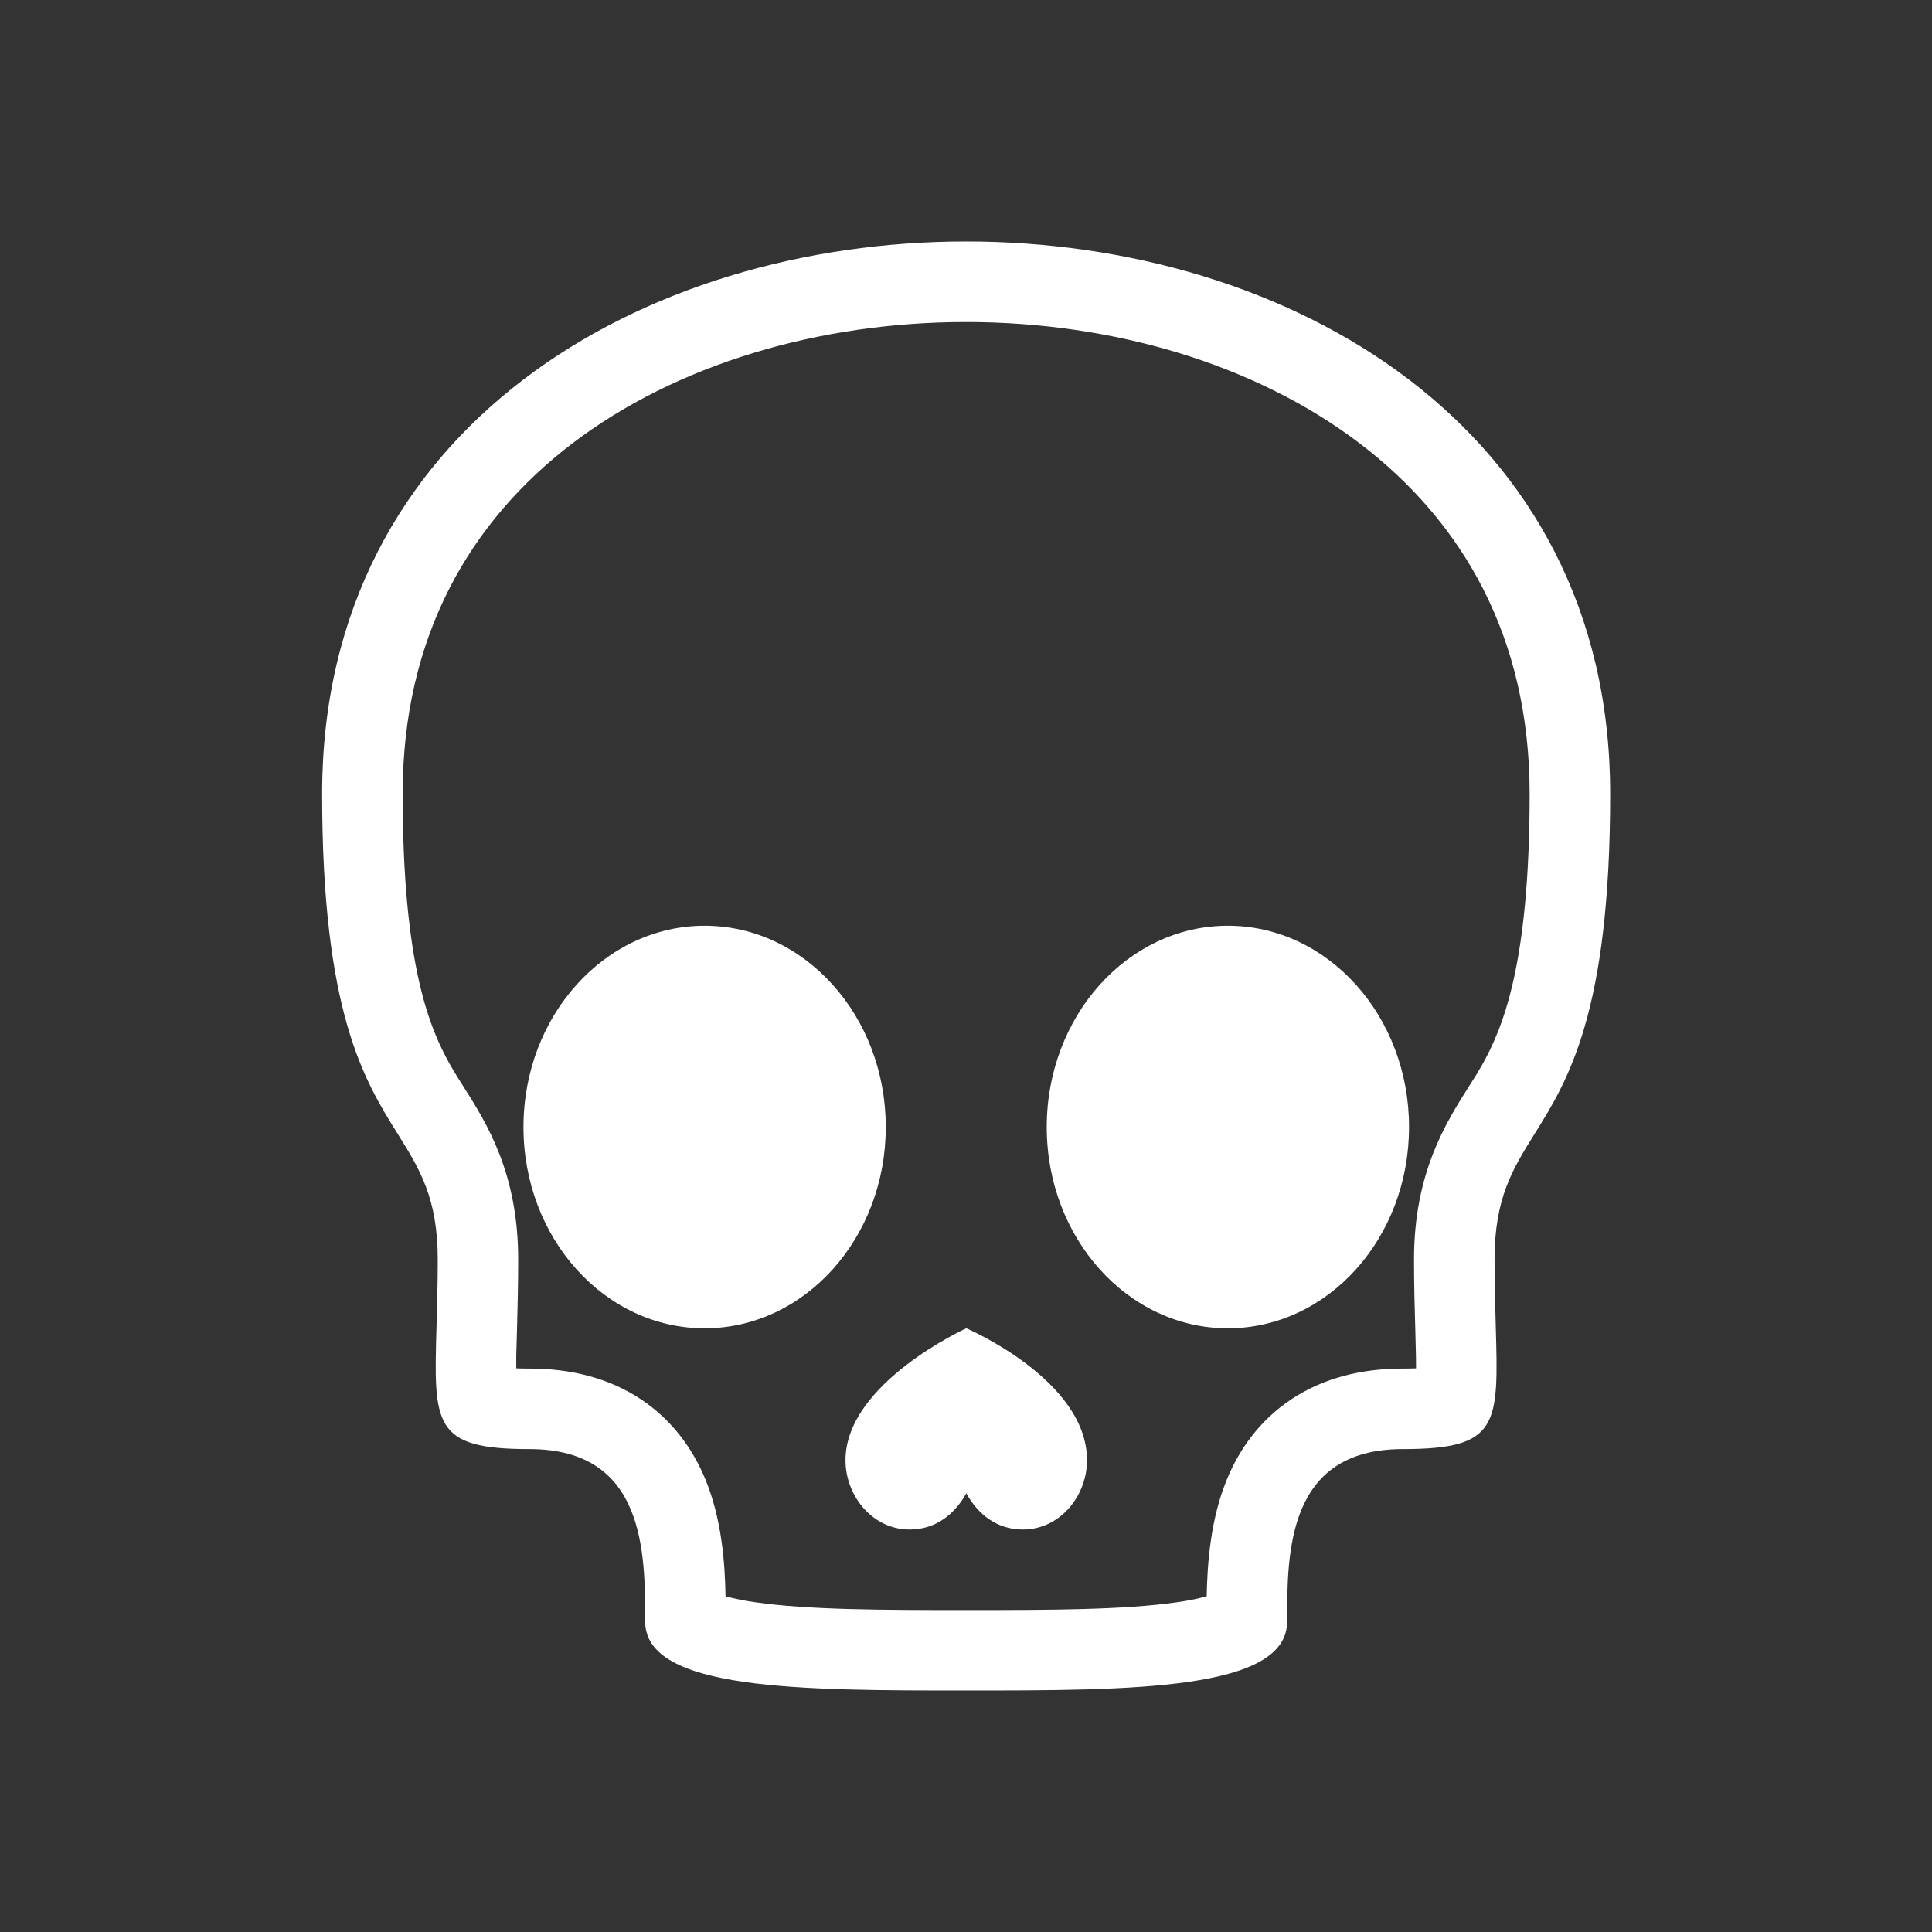 <svg width="19" height="19" viewBox="0 0 19 19" fill="none" xmlns="http://www.w3.org/2000/svg">
<rect x="0" y="0" width="19" height="19" fill="#333333" stroke="none"/>
<path d="M10.059 15.042C10.424 15.042 10.69 14.713 10.69 14.36C10.69 13.569 9.503 13.063 9.503 13.063C9.503 13.063 8.315 13.602 8.315 14.36C8.315 14.713 8.582 15.042 8.946 15.042C9.199 15.042 9.387 14.895 9.503 14.686C9.619 14.895 9.806 15.042 10.059 15.042ZM8.711 11.084C8.711 12.177 7.913 13.063 6.93 13.063C5.946 13.063 5.148 12.177 5.148 11.084C5.148 9.991 5.946 9.104 6.93 9.104C7.913 9.104 8.711 9.991 8.711 11.084ZM12.075 13.063C13.059 13.063 13.857 12.177 13.857 11.084C13.857 9.991 13.059 9.104 12.075 9.104C11.092 9.104 10.294 9.991 10.294 11.084C10.294 12.177 11.092 13.063 12.075 13.063Z" fill="white"/>
<path fill-rule="evenodd" clip-rule="evenodd" d="M5.208 14.251C4.258 14.251 4.265 14.014 4.293 13.046C4.298 12.856 4.305 12.637 4.305 12.386C4.305 11.782 4.127 11.497 3.912 11.152C3.583 10.626 3.168 9.959 3.168 7.807C3.168 0.564 15.835 0.564 15.835 7.807C15.835 9.96 15.419 10.626 15.091 11.152C14.876 11.497 14.698 11.782 14.698 12.386C14.698 12.637 14.704 12.856 14.71 13.046C14.737 14.014 14.745 14.251 13.794 14.251C12.658 14.251 12.658 15.268 12.658 15.947C12.658 16.625 11.125 16.625 9.501 16.625C7.878 16.625 6.345 16.625 6.345 15.947C6.345 15.268 6.345 14.251 5.208 14.251ZM5.208 13.459C5.164 13.459 5.12 13.459 5.077 13.457L5.077 13.334C5.079 13.267 5.081 13.184 5.084 13.09C5.089 12.893 5.096 12.646 5.096 12.385C5.096 11.535 4.784 11.042 4.556 10.683C4.508 10.608 4.465 10.539 4.428 10.474C4.226 10.114 3.96 9.493 3.96 7.807C3.96 6.257 4.625 5.127 5.627 4.362C6.651 3.582 8.057 3.167 9.501 3.167C10.946 3.167 12.351 3.582 13.375 4.363C14.378 5.127 15.043 6.258 15.043 7.808C15.043 9.493 14.776 10.114 14.575 10.474C14.538 10.539 14.495 10.609 14.446 10.684C14.219 11.043 13.906 11.535 13.906 12.386C13.906 12.646 13.913 12.893 13.919 13.09C13.922 13.184 13.924 13.267 13.925 13.334C13.926 13.38 13.926 13.421 13.926 13.457C13.882 13.459 13.838 13.459 13.794 13.459C13.391 13.459 13.016 13.551 12.7 13.761C12.383 13.972 12.187 14.258 12.07 14.539C11.904 14.935 11.873 15.379 11.867 15.699C11.771 15.724 11.674 15.744 11.575 15.757C11.058 15.832 10.335 15.834 9.501 15.834C8.668 15.834 7.944 15.832 7.427 15.757C7.329 15.744 7.231 15.724 7.135 15.699C7.13 15.378 7.099 14.935 6.933 14.539C6.815 14.258 6.62 13.972 6.303 13.761C5.986 13.551 5.612 13.459 5.208 13.459Z" fill="white"/>
</svg>
